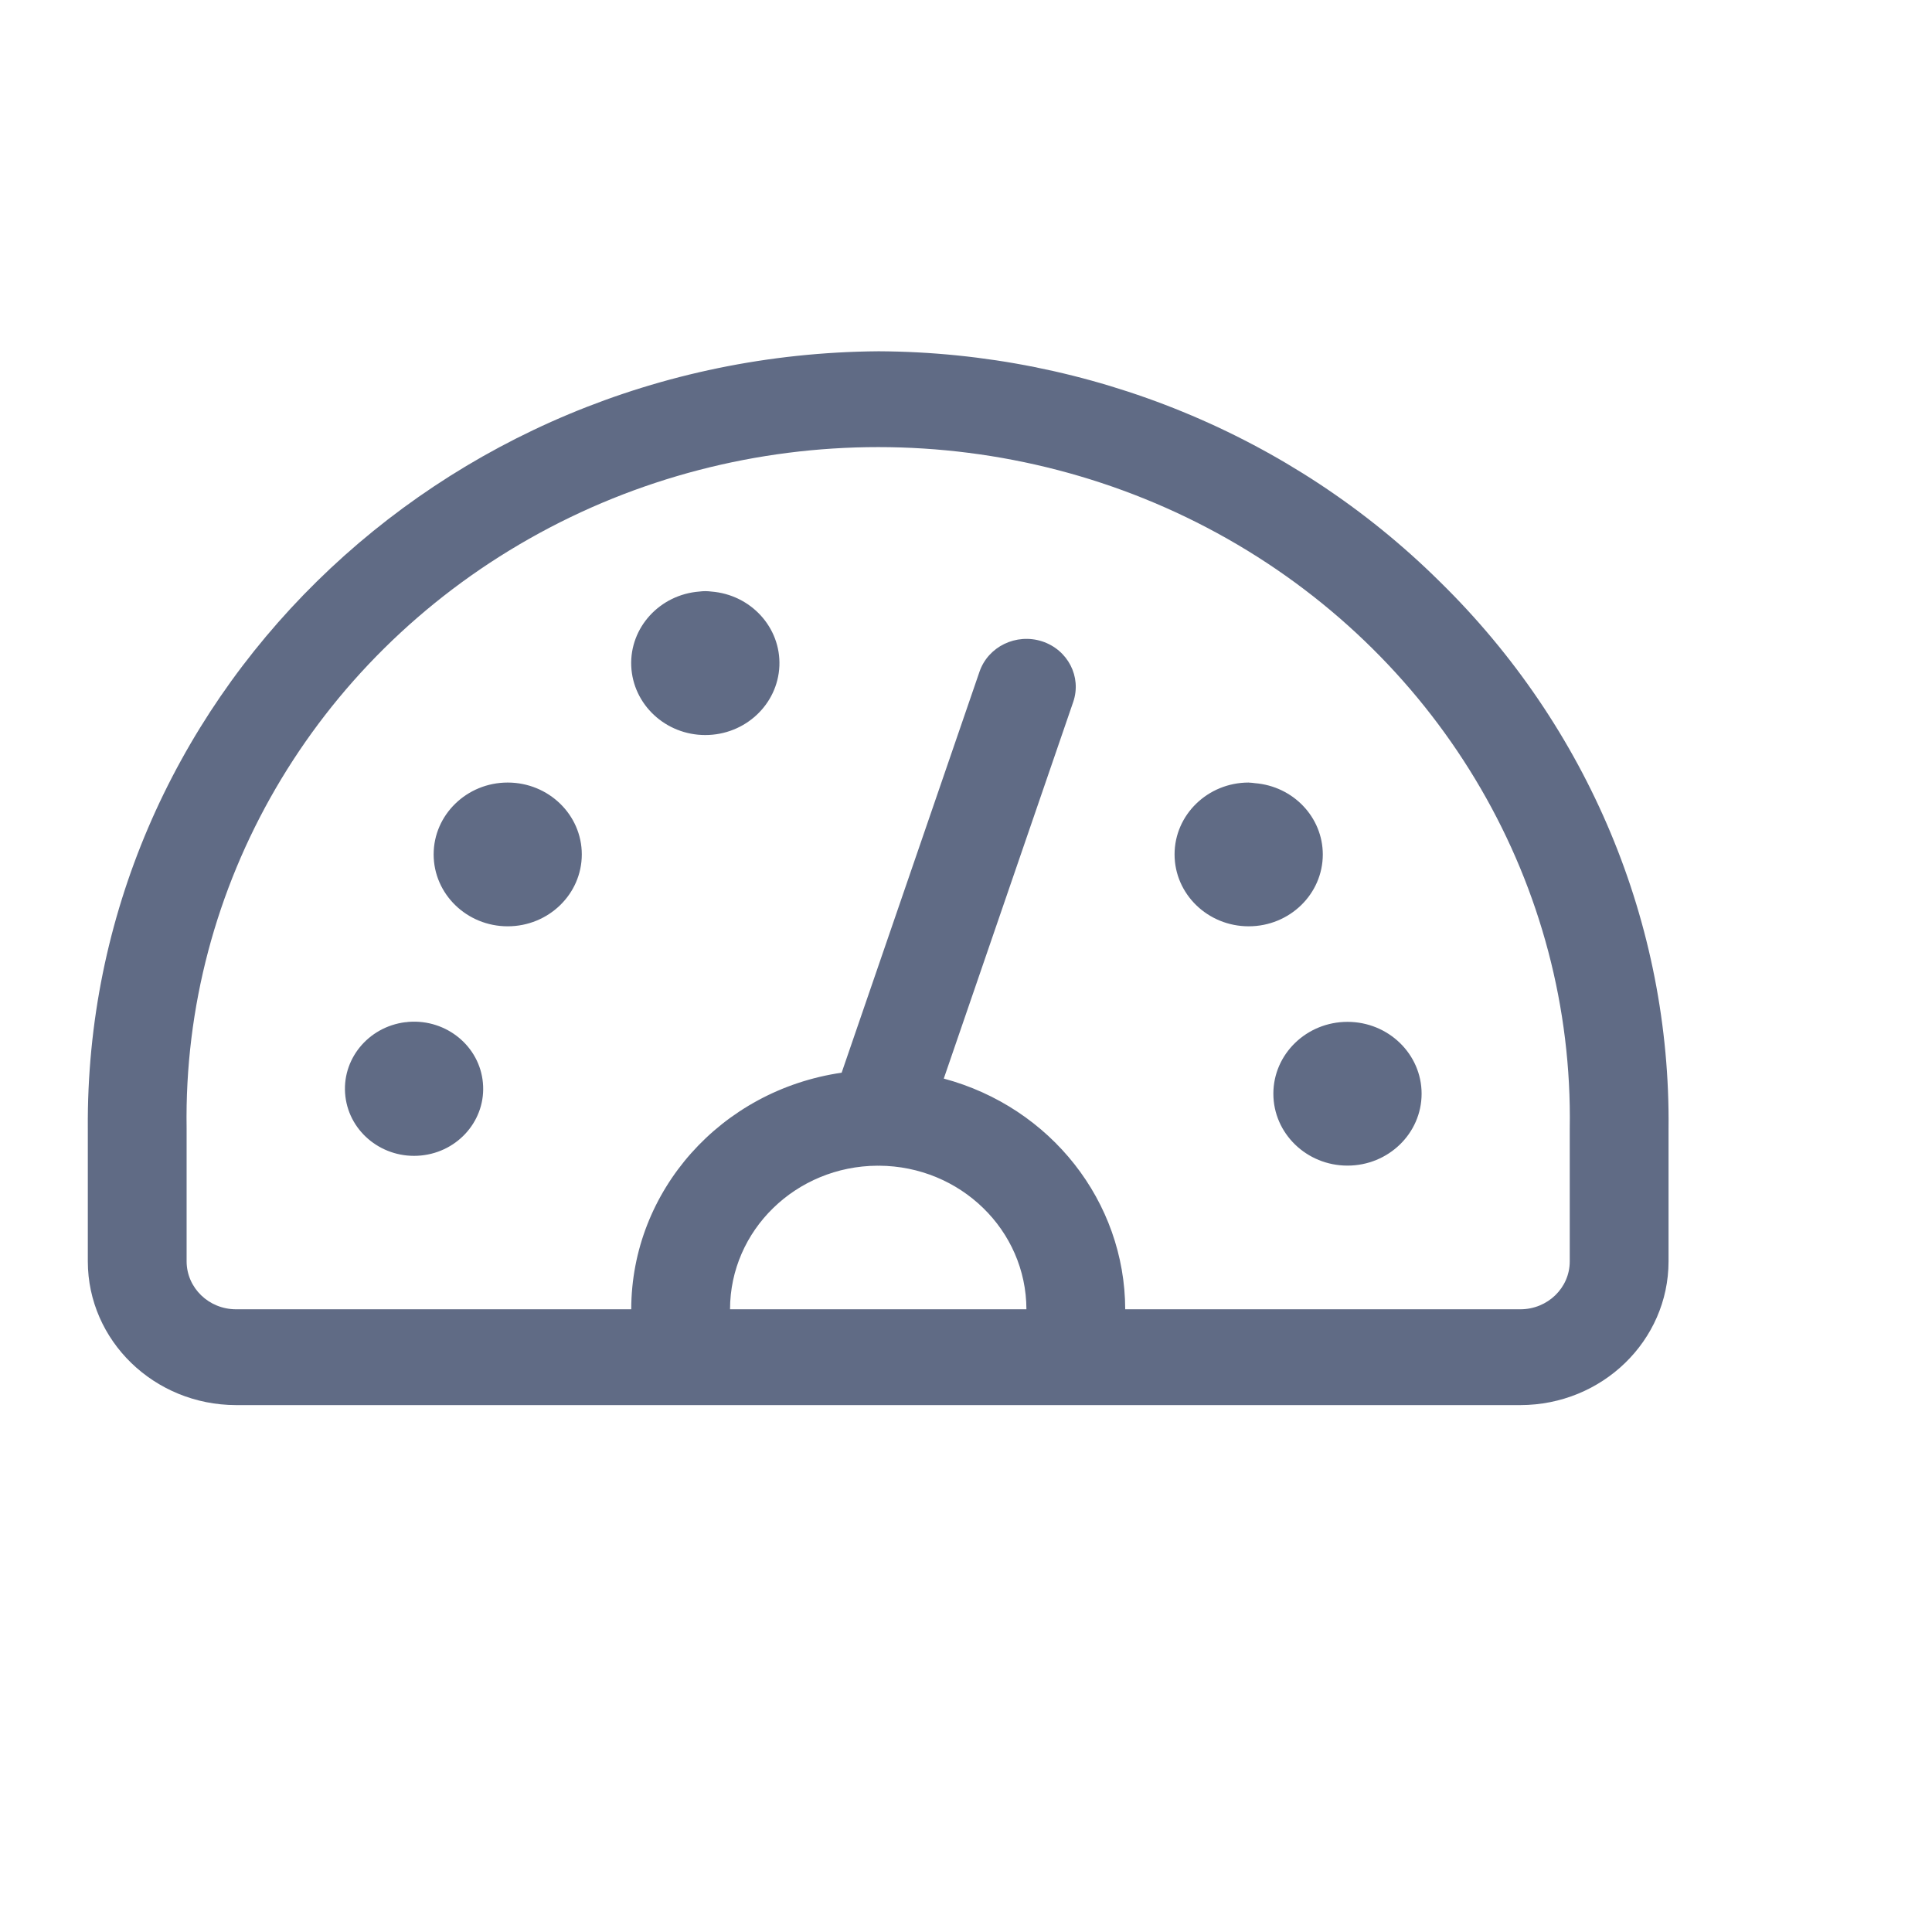 <svg viewBox="0 0 22 22" fill="none" xmlns="http://www.w3.org/2000/svg">
<path fill-rule="evenodd" clip-rule="evenodd" d="M10.005 4C12.41 4.011 14.71 4.955 16.393 6.621C18.086 8.278 19.025 10.523 19 12.855V14.364C18.999 15.267 18.244 15.999 17.313 16H2.688C1.756 15.999 1.001 15.267 1 14.364V12.853C0.964 8 4.991 4.037 10.005 4ZM10 13.275L9.992 13.274C9.064 13.279 8.314 14.009 8.313 14.909H11.688C11.686 14.009 10.937 13.279 10.009 13.274L10 13.275ZM17.875 14.364C17.875 14.665 17.623 14.909 17.313 14.909H12.813C12.81 13.683 11.966 12.609 10.747 12.282L12.221 7.993C12.319 7.707 12.16 7.399 11.866 7.303C11.571 7.208 11.253 7.362 11.154 7.648L9.584 12.215C8.209 12.415 7.19 13.56 7.188 14.909H2.688C2.377 14.909 2.126 14.665 2.125 14.364V12.847C2.081 10.09 3.573 7.524 6.028 6.134C8.483 4.743 11.521 4.744 13.976 6.135C16.43 7.527 17.921 10.094 17.875 12.851V14.364ZM4.644 11.637C4.648 11.637 4.652 11.636 4.656 11.636C5.086 11.605 5.462 11.915 5.499 12.331C5.537 12.747 5.223 13.116 4.794 13.158C4.366 13.2 3.982 12.9 3.933 12.485C3.884 12.07 4.188 11.694 4.615 11.64L4.623 11.64H4.623C4.626 11.639 4.63 11.639 4.633 11.639C4.637 11.639 4.641 11.638 4.644 11.637L4.644 11.637ZM6.625 9.729C6.625 10.181 6.247 10.548 5.781 10.548C5.316 10.548 4.938 10.181 4.938 9.729C4.938 9.278 5.316 8.911 5.781 8.911C6.247 8.911 6.625 9.278 6.625 9.729ZM15.344 13.273C15.81 13.273 16.188 12.906 16.188 12.454C16.188 12.003 15.81 11.636 15.344 11.636C14.878 11.636 14.5 12.003 14.5 12.454C14.5 12.906 14.878 13.273 15.344 13.273ZM15.063 9.729C15.062 9.305 14.726 8.953 14.29 8.918C14.27 8.915 14.25 8.913 14.23 8.912C14.229 8.912 14.227 8.912 14.226 8.912L14.225 8.912C14.223 8.912 14.221 8.911 14.219 8.911C13.753 8.911 13.375 9.278 13.375 9.729C13.375 10.181 13.753 10.548 14.219 10.548C14.685 10.548 15.063 10.181 15.063 9.729ZM7.964 6.736C8.009 6.73 8.054 6.73 8.099 6.736C8.55 6.771 8.893 7.145 8.875 7.584C8.856 8.023 8.484 8.37 8.031 8.37C7.579 8.37 7.207 8.023 7.188 7.584C7.17 7.145 7.513 6.771 7.964 6.736Z" fill="#606B85"/>
</svg>
